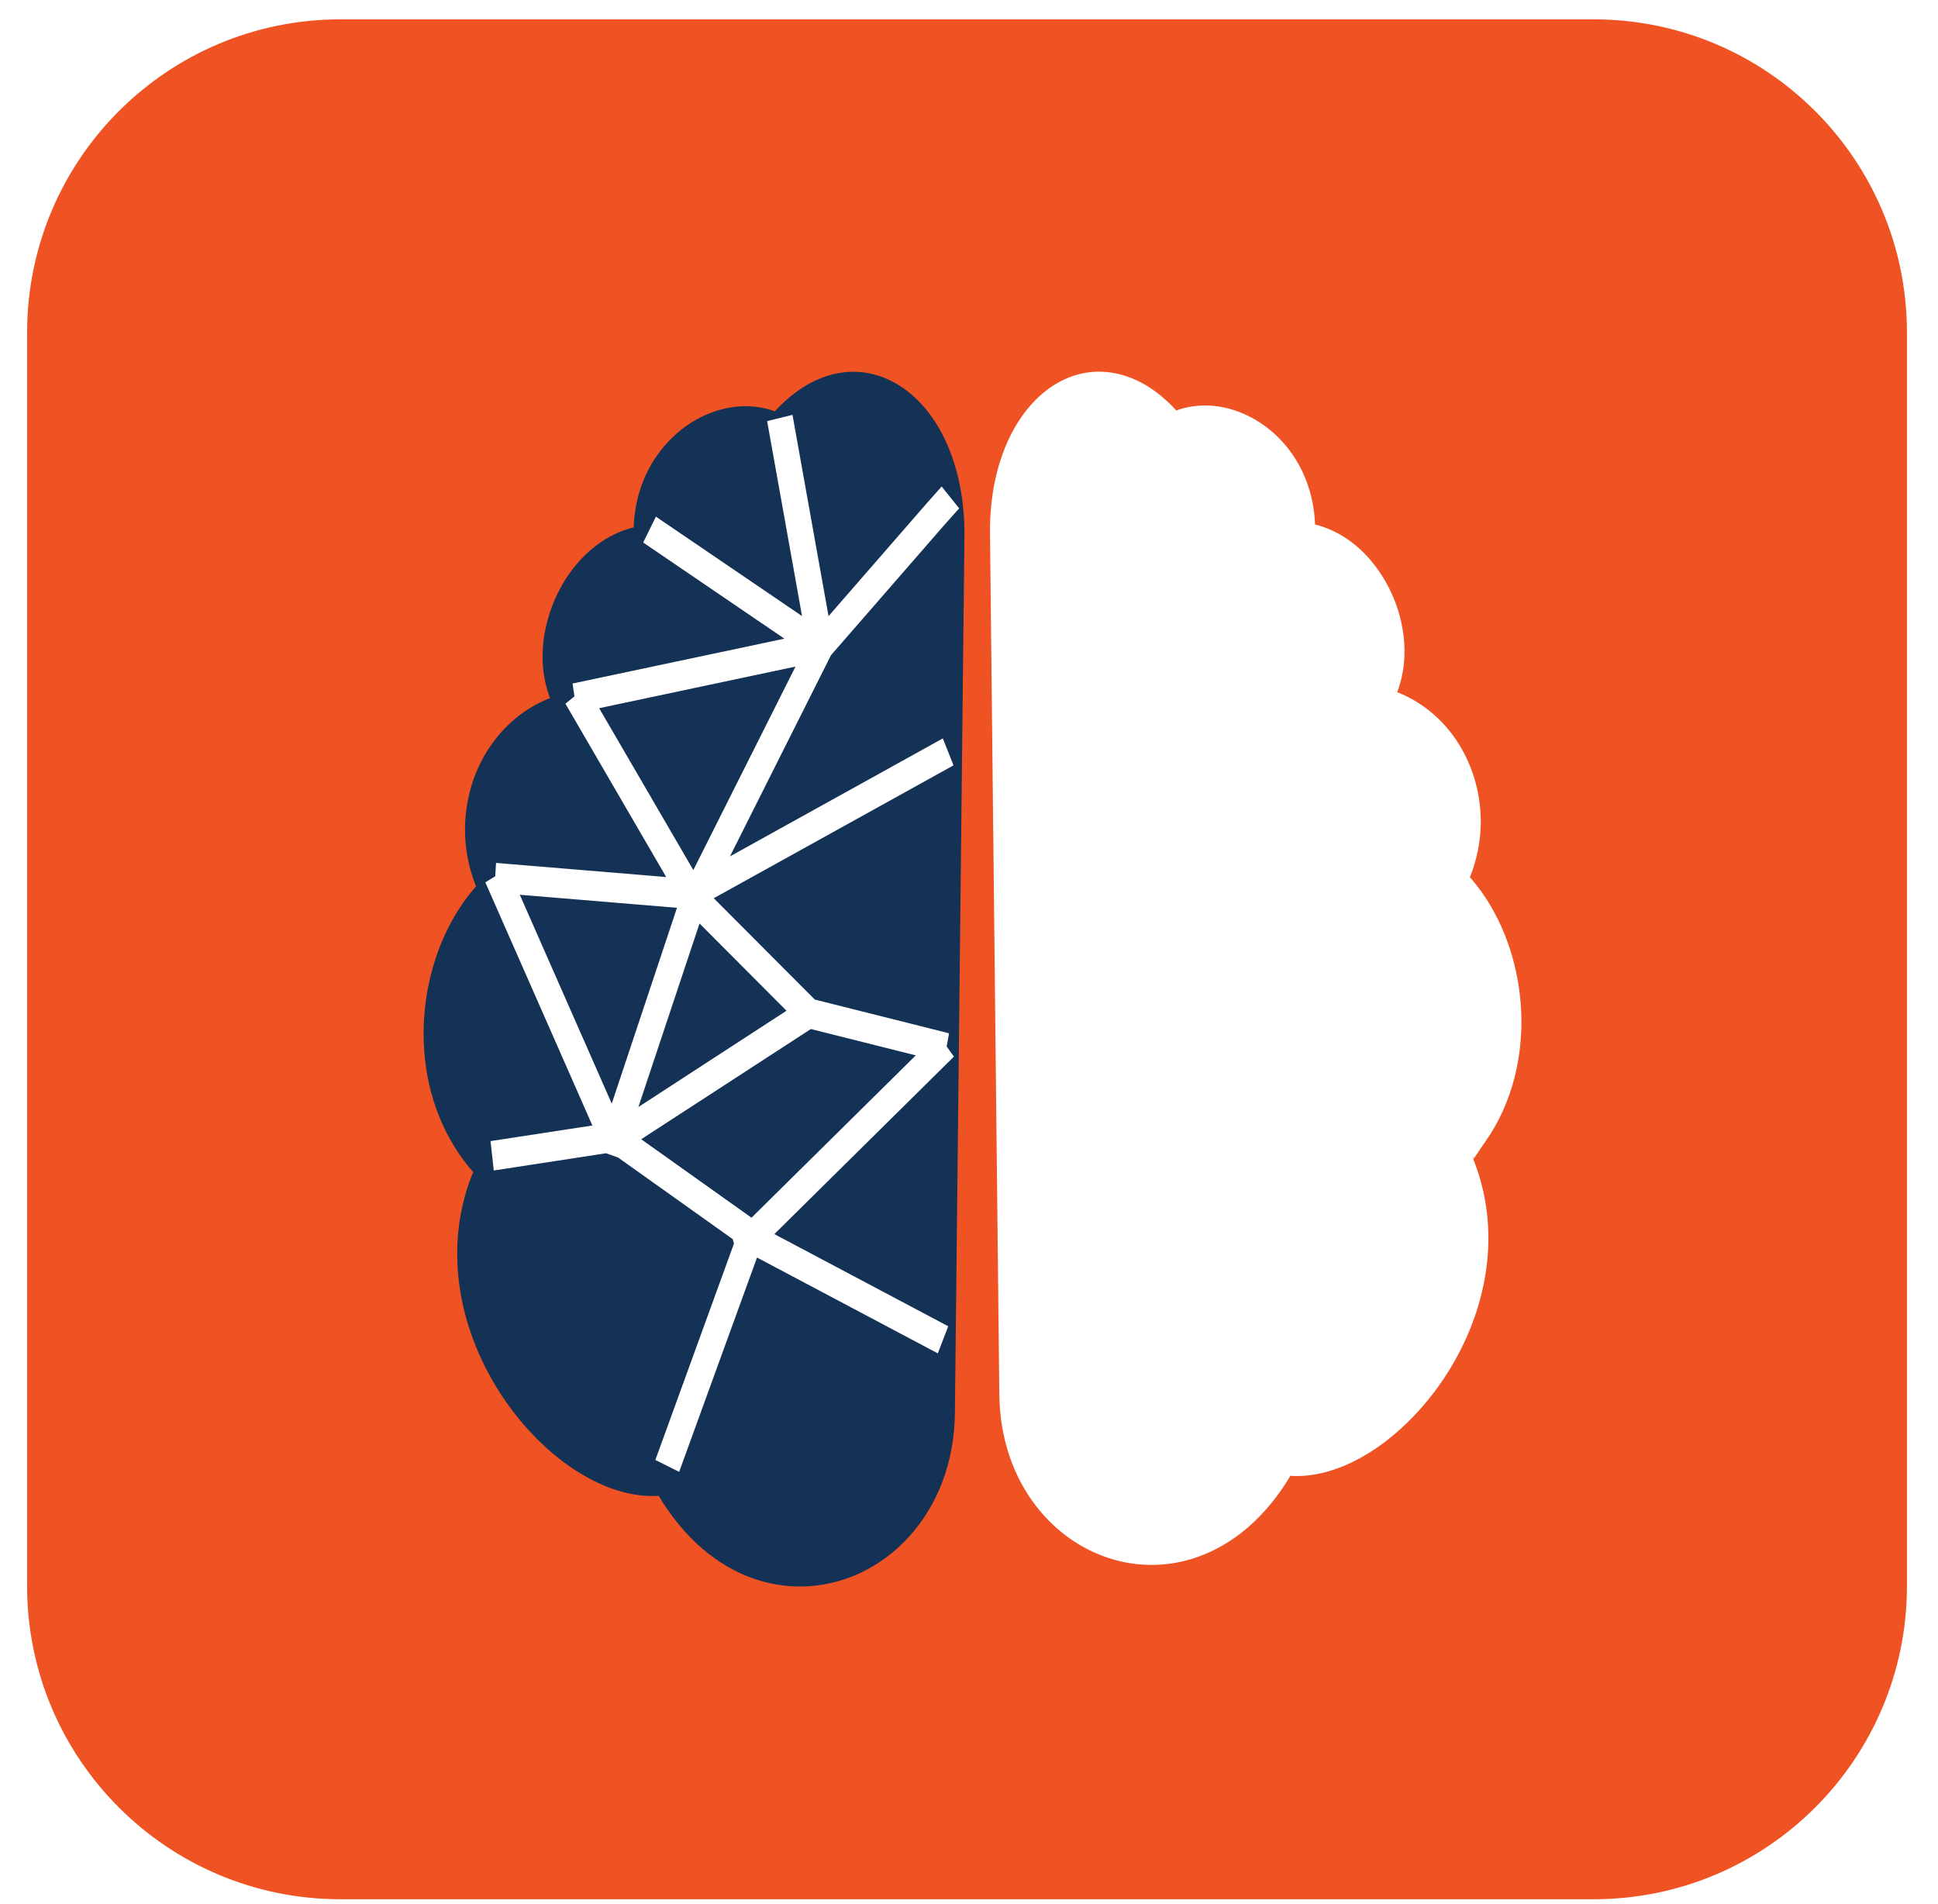 <svg width="57" height="56" viewBox="0 0 57 56" fill="none" xmlns="http://www.w3.org/2000/svg">
<path d="M10.013 0.569H46.872C51.962 0.569 56.087 4.694 56.087 9.784V46.642C56.087 51.731 51.962 55.857 46.872 55.857H10.013C4.923 55.857 0.797 51.731 0.797 46.642V9.784C0.797 4.694 4.923 0.569 10.013 0.569Z" fill="#F05323"/>
<g filter="url(#filter0_d_1073_936)">
<path d="M14.592 33.875C14.132 34.973 14.025 36.106 14.171 37.187C14.32 38.315 14.748 39.384 15.334 40.304C15.916 41.218 16.657 41.988 17.441 42.519C18.28 43.09 19.178 43.394 19.998 43.326C20.766 44.623 21.746 45.409 22.769 45.767C23.637 46.07 24.534 46.063 25.352 45.801C26.175 45.537 26.924 45.012 27.493 44.278C28.154 43.427 28.573 42.299 28.586 40.978L28.867 15.203C28.88 14.025 28.633 13.005 28.22 12.216C27.862 11.534 27.378 11.024 26.823 10.727C26.263 10.426 25.632 10.346 24.992 10.534C24.451 10.693 23.907 11.041 23.394 11.609C23.02 11.463 22.615 11.417 22.213 11.463C21.677 11.526 21.14 11.75 20.678 12.113C20.212 12.479 19.817 12.984 19.57 13.608C19.407 14.023 19.308 14.488 19.298 14.994C18.702 15.123 18.172 15.455 17.744 15.906C17.381 16.288 17.091 16.763 16.896 17.273C16.699 17.79 16.602 18.345 16.624 18.884C16.642 19.268 16.72 19.646 16.867 19.996C16.541 20.114 16.24 20.276 15.97 20.474C15.388 20.9 14.941 21.49 14.663 22.164C14.385 22.845 14.278 23.608 14.375 24.371C14.424 24.752 14.524 25.131 14.678 25.502C14.54 25.654 14.409 25.818 14.287 25.991C13.594 26.97 13.179 28.237 13.127 29.54C13.075 30.848 13.388 32.191 14.155 33.314C14.287 33.507 14.433 33.693 14.594 33.875H14.592Z" fill="#143156"/>
<path d="M14.592 33.875C14.132 34.973 14.025 36.106 14.171 37.187C14.32 38.315 14.748 39.384 15.334 40.304C15.916 41.218 16.657 41.988 17.441 42.519C18.28 43.09 19.178 43.394 19.998 43.326C20.766 44.623 21.746 45.409 22.769 45.767C23.637 46.07 24.534 46.063 25.352 45.801C26.175 45.537 26.924 45.012 27.493 44.278C28.154 43.427 28.573 42.299 28.586 40.978L28.867 15.203C28.88 14.025 28.633 13.005 28.22 12.216C27.862 11.534 27.378 11.024 26.823 10.727C26.263 10.426 25.632 10.346 24.992 10.534C24.451 10.693 23.907 11.041 23.394 11.609C23.02 11.463 22.615 11.417 22.213 11.463C21.677 11.526 21.14 11.75 20.678 12.113C20.212 12.479 19.817 12.984 19.57 13.608C19.407 14.023 19.308 14.488 19.298 14.994C18.702 15.123 18.172 15.455 17.744 15.906C17.381 16.288 17.091 16.763 16.896 17.273C16.699 17.79 16.602 18.345 16.624 18.884C16.642 19.268 16.72 19.646 16.867 19.996C16.541 20.114 16.24 20.276 15.97 20.474C15.388 20.9 14.941 21.49 14.663 22.164C14.385 22.845 14.278 23.608 14.375 24.371C14.424 24.752 14.524 25.131 14.678 25.502C14.54 25.654 14.409 25.818 14.287 25.991C13.594 26.97 13.179 28.237 13.127 29.54C13.075 30.848 13.388 32.191 14.155 33.314C14.287 33.507 14.433 33.693 14.594 33.875H14.592Z" stroke="#143156" stroke-width="0.162" stroke-miterlimit="10"/>
</g>
<path d="M17.496 20.772L20.397 25.759L23.545 19.49L17.496 20.772ZM24.318 18.302L27.294 14.883L27.297 14.879L27.692 14.434L28.105 14.948L27.71 15.39L24.373 19.224L21.28 25.384L27.689 21.832L27.943 22.473L20.86 26.398L23.923 29.47L27.82 30.449L27.757 30.796L27.95 31.066L22.64 36.315L27.788 39.044L27.54 39.688L22.221 36.869L19.93 43.174L19.376 42.897L21.672 36.577L21.622 36.394L18.216 33.97L17.835 33.834L14.594 34.331L14.516 33.628L17.54 33.165L14.377 25.982L14.644 25.819L14.665 25.466L19.742 25.887L16.735 20.715L16.983 20.514L16.931 20.166L23.273 18.823L19.021 15.928L19.323 15.314L23.703 18.294L22.656 12.446L23.244 12.3L24.318 18.296V18.302ZM22.111 35.919L27.094 30.995L23.834 30.177L18.715 33.502L22.111 35.918V35.919ZM20.021 26.626L15.159 26.223L18.003 32.682L20.021 26.626ZM18.626 32.752L23.26 29.739L20.539 27.01L18.626 32.752Z" fill="white" stroke="white" stroke-width="0.162" stroke-miterlimit="10"/>
<g filter="url(#filter1_d_1073_936)">
<path d="M44.232 32.907C44.986 31.805 45.294 30.486 45.243 29.2C45.193 27.921 44.783 26.675 44.104 25.714C43.983 25.544 43.855 25.384 43.72 25.233C43.871 24.87 43.968 24.495 44.018 24.123C44.114 23.371 44.007 22.622 43.733 21.955C43.461 21.292 43.023 20.712 42.451 20.294C42.184 20.098 41.889 19.939 41.57 19.822C41.712 19.479 41.79 19.109 41.806 18.732C41.831 18.202 41.733 17.656 41.541 17.149C41.349 16.648 41.062 16.183 40.706 15.805C40.288 15.363 39.764 15.037 39.181 14.909C39.17 14.413 39.074 13.958 38.912 13.55C38.671 12.937 38.283 12.438 37.825 12.078C37.37 11.723 36.843 11.502 36.318 11.441C35.921 11.396 35.524 11.441 35.156 11.584C34.654 11.027 34.119 10.683 33.586 10.529C32.957 10.345 32.34 10.422 31.787 10.717C31.242 11.011 30.768 11.511 30.416 12.182C30.011 12.955 29.768 13.956 29.781 15.113L30.055 40.432C30.069 41.732 30.479 42.839 31.129 43.675C31.688 44.394 32.424 44.909 33.233 45.169C34.038 45.428 34.918 45.434 35.772 45.135C36.775 44.785 37.739 44.013 38.492 42.738C39.3 42.806 40.181 42.508 41.006 41.947C41.774 41.424 42.503 40.667 43.075 39.771C43.65 38.867 44.07 37.815 44.218 36.709C44.36 35.645 44.255 34.534 43.803 33.453C43.962 33.276 44.106 33.092 44.234 32.902L44.232 32.907Z" fill="white"/>
<path d="M44.232 32.907C44.986 31.805 45.294 30.486 45.243 29.2C45.193 27.921 44.783 26.675 44.104 25.714C43.983 25.544 43.855 25.384 43.72 25.233C43.871 24.87 43.968 24.495 44.018 24.123C44.114 23.371 44.007 22.622 43.733 21.955C43.461 21.292 43.023 20.712 42.451 20.294C42.184 20.098 41.889 19.939 41.57 19.822C41.712 19.479 41.79 19.109 41.806 18.732C41.831 18.202 41.733 17.656 41.541 17.149C41.349 16.648 41.062 16.183 40.706 15.805C40.288 15.363 39.764 15.037 39.181 14.909C39.17 14.413 39.074 13.958 38.912 13.55C38.671 12.937 38.283 12.438 37.825 12.078C37.37 11.723 36.843 11.502 36.318 11.441C35.921 11.396 35.524 11.441 35.156 11.584C34.654 11.027 34.119 10.683 33.586 10.529C32.957 10.345 32.34 10.422 31.787 10.717C31.242 11.011 30.768 11.511 30.416 12.182C30.011 12.955 29.768 13.956 29.781 15.113L30.055 40.432C30.069 41.732 30.479 42.839 31.129 43.675C31.688 44.394 32.424 44.909 33.233 45.169C34.038 45.428 34.918 45.434 35.772 45.135C36.775 44.785 37.739 44.013 38.492 42.738C39.3 42.806 40.181 42.508 41.006 41.947C41.774 41.424 42.503 40.667 43.075 39.771C43.65 38.867 44.07 37.815 44.218 36.709C44.36 35.645 44.255 34.534 43.803 33.453C43.962 33.276 44.106 33.092 44.234 32.902L44.232 32.907Z" stroke="white" stroke-width="0.162" stroke-miterlimit="10"/>
</g>
<defs>
<filter id="filter0_d_1073_936" x="10.129" y="8.605" width="20.566" height="40.383" filterUnits="userSpaceOnUse" color-interpolation-filters="sRGB">
<feFlood flood-opacity="0" result="BackgroundImageFix"/>
<feColorMatrix in="SourceAlpha" type="matrix" values="0 0 0 0 0 0 0 0 0 0 0 0 0 0 0 0 0 0 127 0" result="hardAlpha"/>
<feOffset dx="-0.582" dy="0.582"/>
<feGaussianBlur stdDeviation="1.165"/>
<feComposite in2="hardAlpha" operator="out"/>
<feColorMatrix type="matrix" values="0 0 0 0 0.078 0 0 0 0 0.192 0 0 0 0 0.337 0 0 0 1 0"/>
<feBlend mode="multiply" in2="BackgroundImageFix" result="effect1_dropShadow_1073_936"/>
<feBlend mode="normal" in="SourceGraphic" in2="effect1_dropShadow_1073_936" result="shape"/>
</filter>
<filter id="filter1_d_1073_936" x="26.788" y="8.602" width="20.288" height="39.752" filterUnits="userSpaceOnUse" color-interpolation-filters="sRGB">
<feFlood flood-opacity="0" result="BackgroundImageFix"/>
<feColorMatrix in="SourceAlpha" type="matrix" values="0 0 0 0 0 0 0 0 0 0 0 0 0 0 0 0 0 0 127 0" result="hardAlpha"/>
<feOffset dx="-0.582" dy="0.582"/>
<feGaussianBlur stdDeviation="1.165"/>
<feComposite in2="hardAlpha" operator="out"/>
<feColorMatrix type="matrix" values="0 0 0 0 0.078 0 0 0 0 0.192 0 0 0 0 0.337 0 0 0 1 0"/>
<feBlend mode="multiply" in2="BackgroundImageFix" result="effect1_dropShadow_1073_936"/>
<feBlend mode="normal" in="SourceGraphic" in2="effect1_dropShadow_1073_936" result="shape"/>
</filter>
</defs>
</svg>
